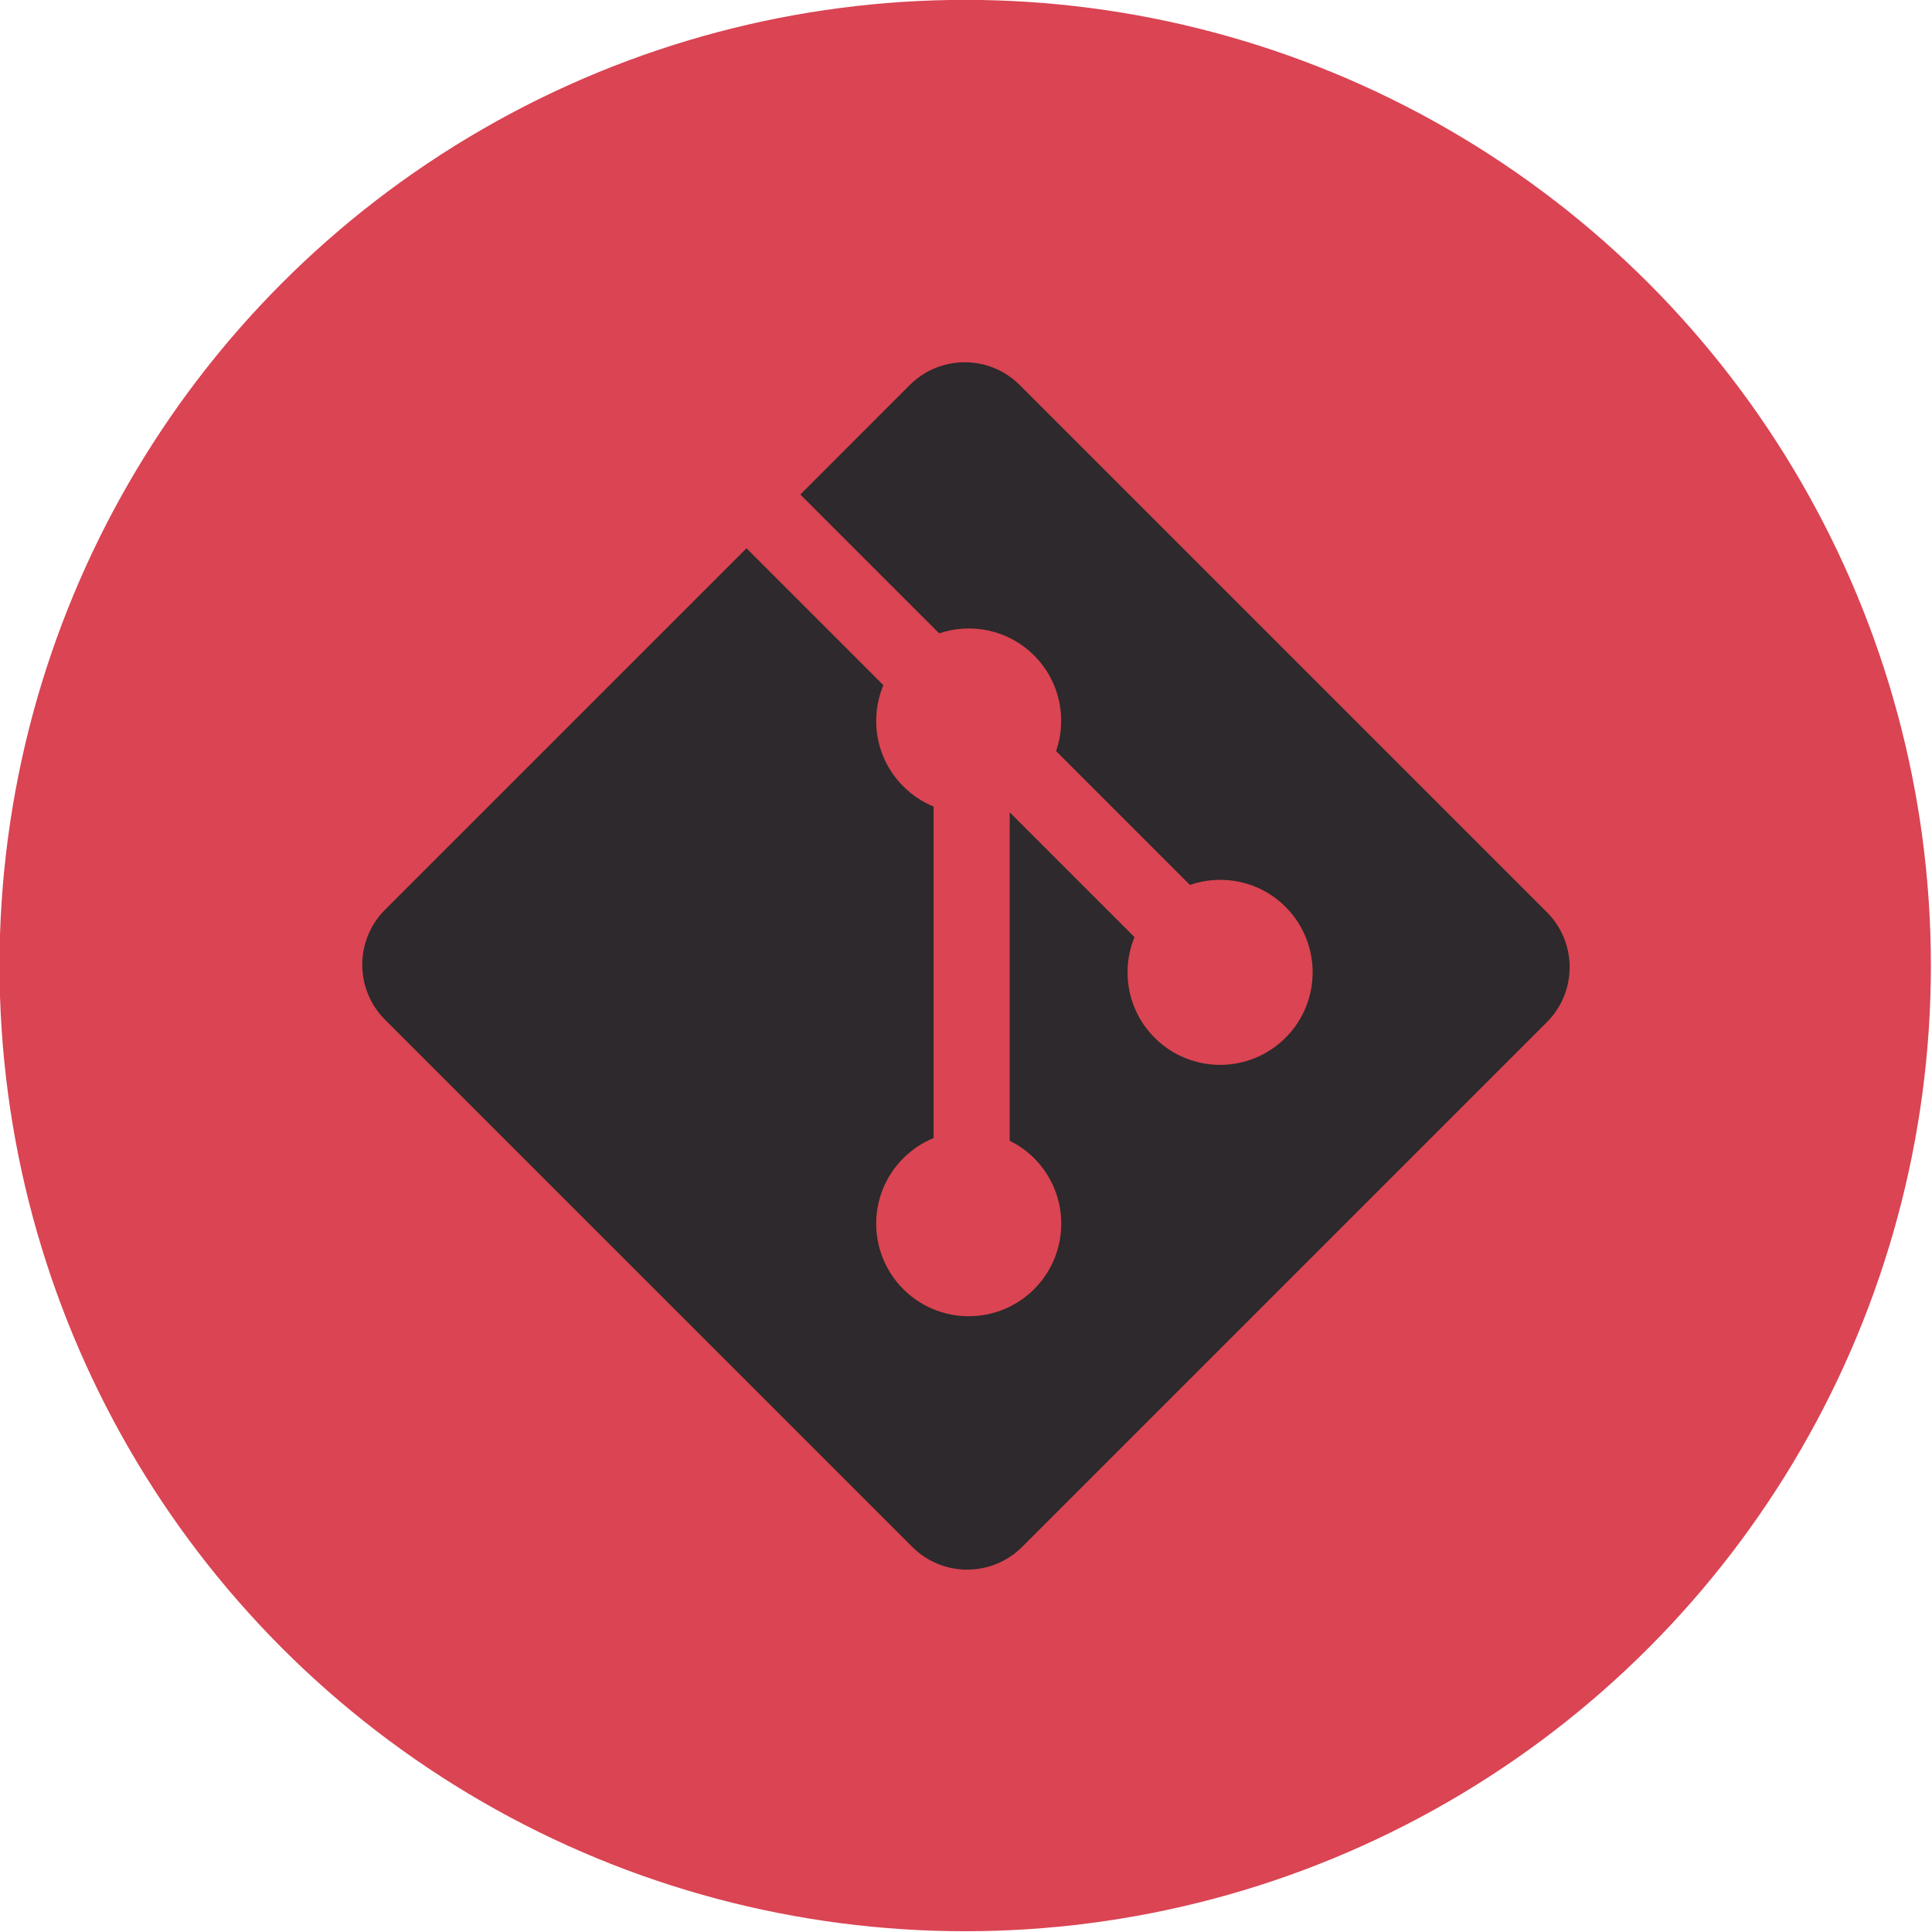 <?xml version="1.0" encoding="UTF-8" standalone="no"?>
<!DOCTYPE svg PUBLIC "-//W3C//DTD SVG 1.1//EN" "http://www.w3.org/Graphics/SVG/1.1/DTD/svg11.dtd">
<svg width="100%" height="100%" viewBox="0 0 800 800" version="1.1" xmlns="http://www.w3.org/2000/svg" xmlns:xlink="http://www.w3.org/1999/xlink" xml:space="preserve" xmlns:serif="http://www.serif.com/" style="fill-rule:evenodd;clip-rule:evenodd;stroke-linejoin:round;stroke-miterlimit:2;">
    <rect id="Artboard1" x="0" y="0" width="800" height="800" style="fill:none;"/>
    <clipPath id="_clip1">
        <rect id="Artboard11" serif:id="Artboard1" x="0" y="0" width="800" height="800"/>
    </clipPath>
    <g clip-path="url(#_clip1)">
        <g id="Git" transform="matrix(1,0,0,1,-560,-140)">
            <rect x="0" y="0" width="1920" height="1080" style="fill:none;"/>
            <g transform="matrix(1.038,0,0,1.038,-36.808,-20.705)">
                <circle cx="960" cy="540" r="385.23" style="fill:rgb(218,68,83);"/>
            </g>
            <g id="Git-Icon" serif:id="Git Icon" transform="matrix(5.441,0,0,5.441,696.099,276.088)">
                <path d="M92.71,44.408L52.591,4.291C50.281,1.98 46.534,1.98 44.222,4.291L35.892,12.623L46.459,23.19C48.915,22.36 51.731,22.917 53.688,24.875C55.657,26.845 56.209,29.685 55.358,32.15L65.544,42.335C68.009,41.485 70.851,42.035 72.819,44.006C75.569,46.756 75.569,51.212 72.819,53.964C70.067,56.715 65.611,56.715 62.858,53.964C60.79,51.894 60.278,48.854 61.327,46.306L51.827,36.807L51.827,61.804C52.497,62.136 53.13,62.578 53.688,63.136C56.438,65.886 56.438,70.342 53.688,73.095C50.938,75.844 46.479,75.844 43.731,73.095C40.981,70.341 40.981,65.885 43.731,63.136C44.411,62.457 45.198,61.943 46.038,61.599L46.038,36.369C45.198,36.025 44.413,35.516 43.731,34.832C41.648,32.75 41.147,29.692 42.215,27.134L31.798,16.715L4.288,44.222C1.977,46.535 1.977,50.282 4.288,52.593L44.409,92.711C46.719,95.022 50.465,95.022 52.778,92.711L92.71,52.779C95.021,50.468 95.021,46.719 92.71,44.408Z" style="fill:rgb(240,81,51);fill-rule:nonzero;"/>
            </g>
            <g id="Git-B-W-Icon" serif:id="Git B&amp;W Icon" transform="matrix(5.441,0,0,5.441,696.099,276.088)">
                <path d="M92.71,44.408L52.591,4.291C50.281,1.98 46.534,1.98 44.222,4.291L35.892,12.623L46.459,23.19C48.915,22.36 51.731,22.917 53.688,24.875C55.657,26.845 56.209,29.685 55.358,32.15L65.544,42.335C68.009,41.485 70.851,42.035 72.819,44.006C75.569,46.756 75.569,51.212 72.819,53.964C70.067,56.715 65.611,56.715 62.858,53.964C60.79,51.894 60.278,48.854 61.327,46.306L51.827,36.807L51.827,61.804C52.497,62.136 53.13,62.578 53.688,63.136C56.438,65.886 56.438,70.342 53.688,73.095C50.938,75.844 46.479,75.844 43.731,73.095C40.981,70.341 40.981,65.885 43.731,63.136C44.411,62.457 45.198,61.943 46.038,61.599L46.038,36.369C45.198,36.025 44.413,35.516 43.731,34.832C41.648,32.75 41.147,29.692 42.215,27.134L31.798,16.715L4.288,44.222C1.977,46.535 1.977,50.282 4.288,52.593L44.409,92.711C46.719,95.022 50.465,95.022 52.778,92.711L92.71,52.779C95.021,50.468 95.021,46.719 92.71,44.408Z" style="fill:rgb(45,41,45);fill-rule:nonzero;"/>
            </g>
        </g>
    </g>
</svg>
